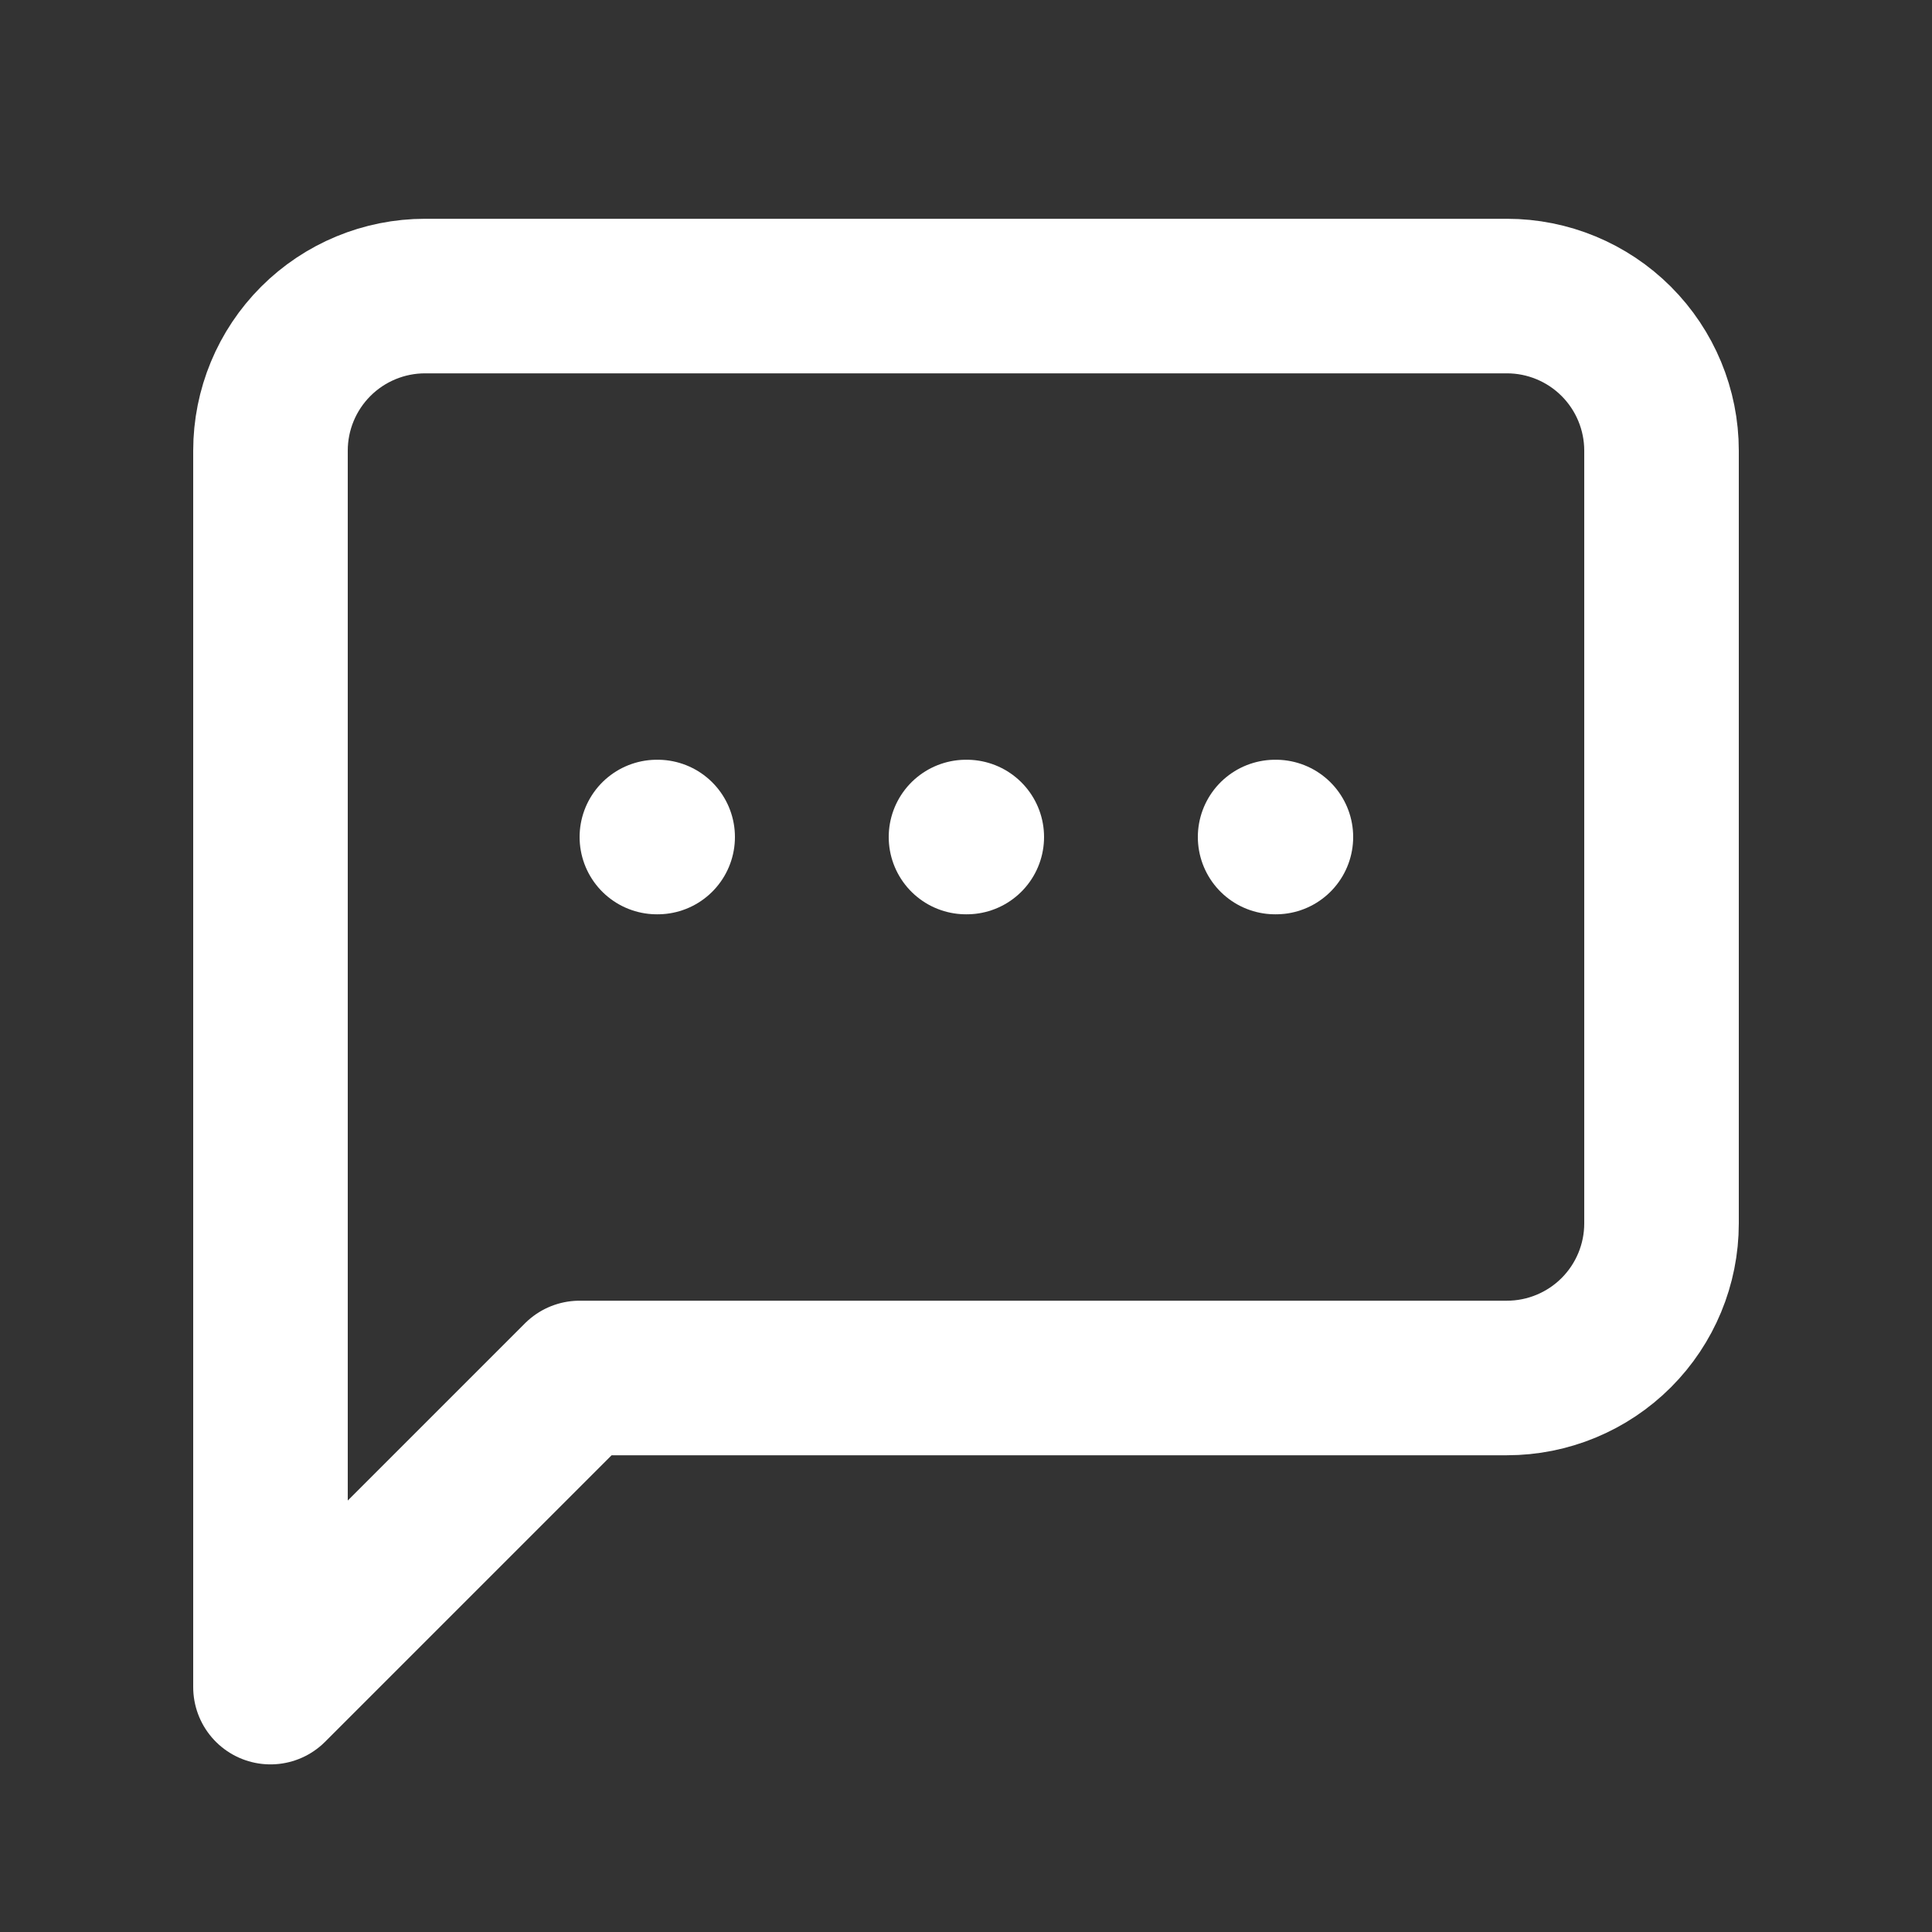 <svg width="25" height="25" viewBox="0 0 25 25" fill="none" xmlns="http://www.w3.org/2000/svg">
<rect x="0" y="0" width="25" height="25" fill="#333333" stroke="none"/>
<path d="M8.5 10.831H8.51M12.5 10.831H12.51M16.5 10.831H16.51M21.5 15.831C21.5 16.361 21.289 16.87 20.914 17.245C20.539 17.62 20.03 17.831 19.5 17.831H7.5L3.5 21.831V5.831C3.5 5.301 3.711 4.792 4.086 4.417C4.461 4.042 4.97 3.831 5.5 3.831H19.5C20.03 3.831 20.539 4.042 20.914 4.417C21.289 4.792 21.5 5.301 21.5 5.831V15.831Z" stroke="white" stroke-width="2" stroke-linecap="round" stroke-linejoin="round"/>
</svg>
